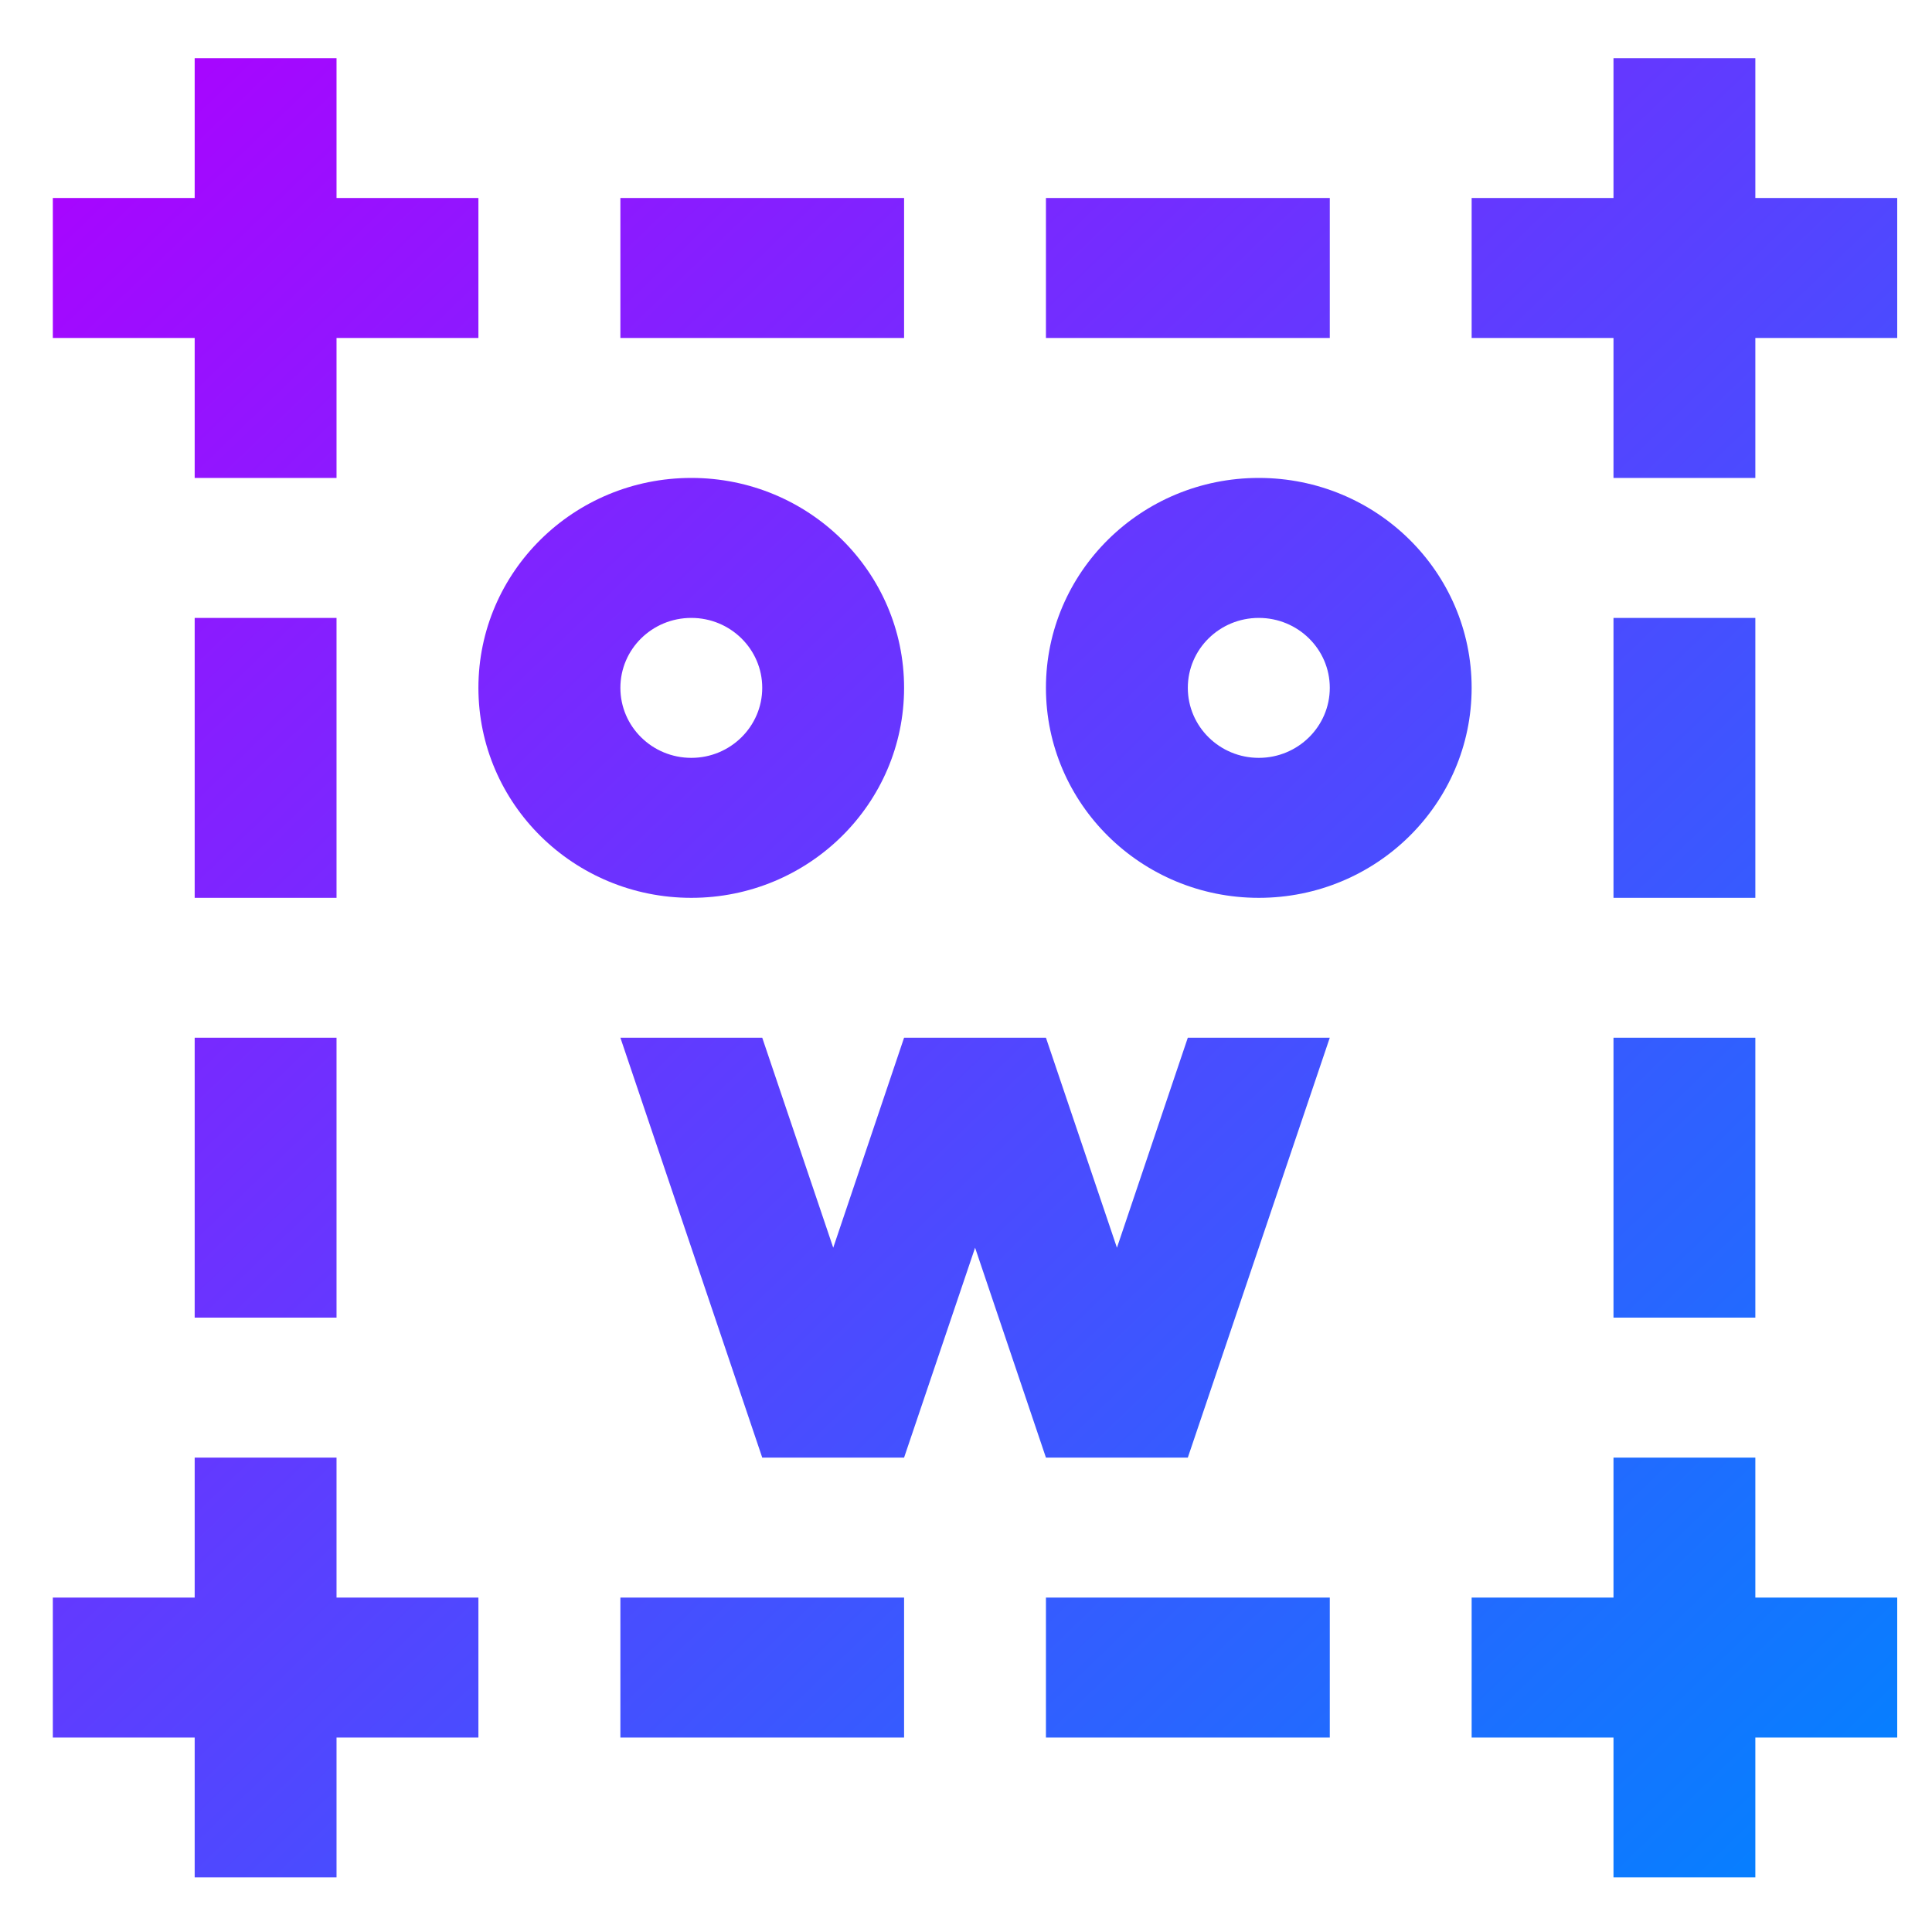 <svg xmlns="http://www.w3.org/2000/svg" xmlns:xlink="http://www.w3.org/1999/xlink" width="64" height="64" viewBox="0 0 64 64" version="1.1"><defs><linearGradient id="linear0" x1="0%" x2="100%" y1="0%" y2="100%"><stop offset="0%" style="stop-color:#ae00ff; stop-opacity:1"/><stop offset="100%" style="stop-color:#0084ff; stop-opacity:1"/></linearGradient></defs><g id="surface1"><path style=" stroke:none;fill-rule:nonzero;fill:url(#linear0);" d="M 6.449 1.926 L 6.449 6.559 L 1.75 6.559 L 1.75 11.195 L 6.449 11.195 L 6.449 15.832 L 11.148 15.832 L 11.148 11.195 L 15.848 11.195 L 15.848 6.559 L 11.148 6.559 L 11.148 1.926 Z M 53.449 1.926 L 53.449 6.559 L 48.75 6.559 L 48.75 11.195 L 53.449 11.195 L 53.449 15.832 L 58.148 15.832 L 58.148 11.195 L 62.848 11.195 L 62.848 6.559 L 58.148 6.559 L 58.148 1.926 Z M 20.551 6.559 L 20.551 11.195 L 29.949 11.195 L 29.949 6.559 Z M 34.648 6.559 L 34.648 11.195 L 44.051 11.195 L 44.051 6.559 Z M 22.902 15.832 C 19.004 15.832 15.848 18.945 15.848 22.785 C 15.848 26.625 19.004 29.742 22.902 29.742 C 26.793 29.742 29.949 26.625 29.949 22.785 C 29.949 18.945 26.793 15.832 22.902 15.832 Z M 41.699 15.832 C 37.805 15.832 34.648 18.945 34.648 22.785 C 34.648 26.625 37.805 29.742 41.699 29.742 C 45.594 29.742 48.75 26.625 48.75 22.785 C 48.75 18.945 45.594 15.832 41.699 15.832 Z M 6.449 20.469 L 6.449 29.742 L 11.148 29.742 L 11.148 20.469 Z M 22.902 20.469 C 24.195 20.469 25.25 21.504 25.25 22.785 C 25.25 24.066 24.195 25.105 22.902 25.105 C 21.602 25.105 20.551 24.066 20.551 22.785 C 20.551 21.504 21.602 20.469 22.902 20.469 Z M 41.699 20.469 C 42.996 20.469 44.051 21.504 44.051 22.785 C 44.051 24.066 42.996 25.105 41.699 25.105 C 40.402 25.105 39.348 24.066 39.348 22.785 C 39.348 21.504 40.402 20.469 41.699 20.469 Z M 53.449 20.469 L 53.449 29.742 L 58.148 29.742 L 58.148 20.469 Z M 6.449 34.375 L 6.449 43.648 L 11.148 43.648 L 11.148 34.375 Z M 20.551 34.375 L 25.25 48.285 L 29.949 48.285 L 32.301 41.332 L 34.648 48.285 L 39.348 48.285 L 44.051 34.375 L 39.348 34.375 L 37 41.332 L 34.648 34.375 L 29.949 34.375 L 27.602 41.332 L 25.25 34.375 Z M 53.449 34.375 L 53.449 43.648 L 58.148 43.648 L 58.148 34.375 Z M 6.449 48.285 L 6.449 52.922 L 1.75 52.922 L 1.75 57.559 L 6.449 57.559 L 6.449 62.191 L 11.148 62.191 L 11.148 57.559 L 15.848 57.559 L 15.848 52.922 L 11.148 52.922 L 11.148 48.285 Z M 53.449 48.285 L 53.449 52.922 L 48.75 52.922 L 48.75 57.559 L 53.449 57.559 L 53.449 62.191 L 58.148 62.191 L 58.148 57.559 L 62.848 57.559 L 62.848 52.922 L 58.148 52.922 L 58.148 48.285 Z M 20.551 52.922 L 20.551 57.559 L 29.949 57.559 L 29.949 52.922 Z M 34.648 52.922 L 34.648 57.559 L 44.051 57.559 L 44.051 52.922 Z M 34.648 52.922 "/></g></svg>
